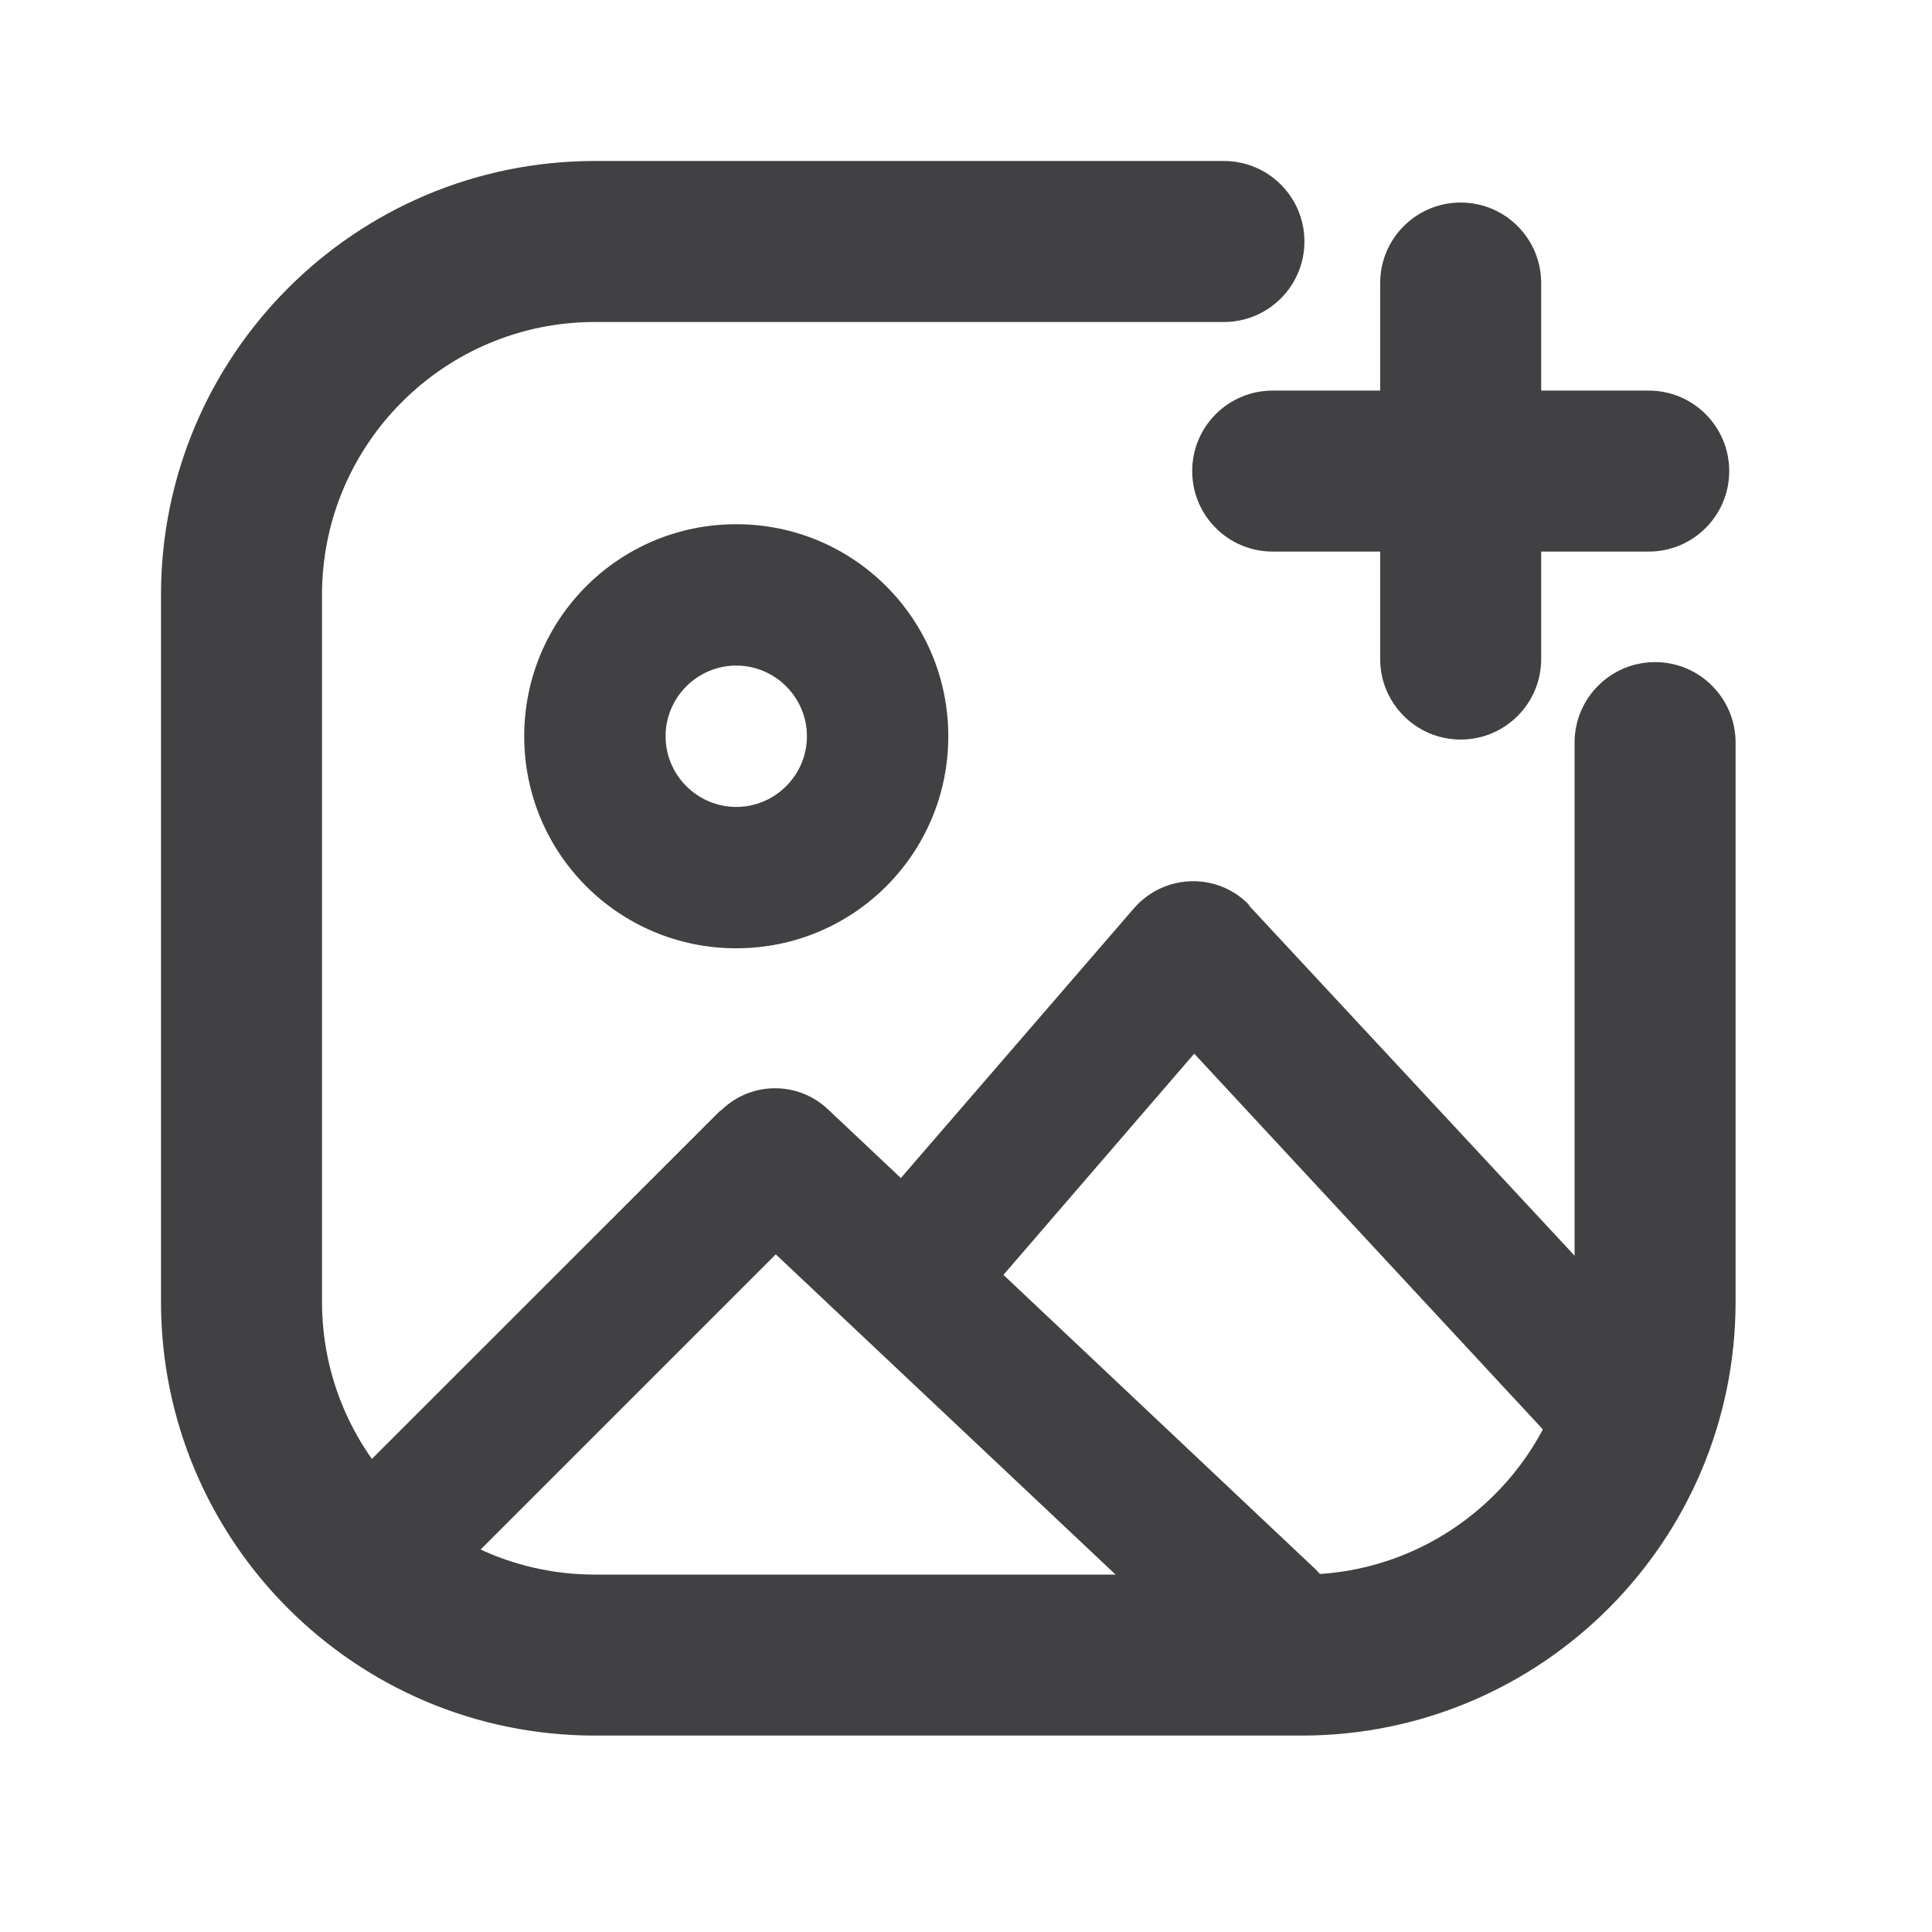 <svg width="24" height="24" viewBox="0 0 24 24" fill="none" xmlns="http://www.w3.org/2000/svg">
<path fill-rule="evenodd" clip-rule="evenodd" d="M7.39 4C5.519 4 4 5.519 4 7.39V16.17C4 18.041 5.519 19.56 7.39 19.56H16.17C18.041 19.56 19.56 18.041 19.56 16.17V9.225C19.56 8.673 20.008 8.225 20.56 8.225C21.113 8.225 21.56 8.673 21.56 9.225V16.17C21.56 19.146 19.146 21.56 16.17 21.56H7.39C4.414 21.56 2 19.146 2 16.17V7.39C2 4.414 4.414 2 7.39 2H15.204C15.757 2 16.204 2.448 16.204 3C16.204 3.552 15.757 4 15.204 4H7.39Z" fill="#414042"/>
<path d="M20.762 16.891L15.52 11.254L15.511 11.236L15.503 11.227C15.107 10.832 14.458 10.859 14.089 11.28L11.191 14.634L10.287 13.782C9.918 13.431 9.339 13.431 8.97 13.782L8.961 13.791L8.944 13.8L4.571 18.172C4.229 18.515 4.229 19.068 4.571 19.41C4.914 19.753 5.467 19.753 5.809 19.41L9.637 15.582L15.125 20.754C15.476 21.087 16.029 21.07 16.363 20.719C16.697 20.367 16.679 19.814 16.328 19.481L12.465 15.837L14.835 13.089L19.471 18.085C19.805 18.436 20.358 18.462 20.709 18.129C21.078 17.804 21.096 17.242 20.762 16.891Z" fill="#414042"/>
<path d="M9.146 11.78C10.603 11.78 11.78 10.604 11.78 9.146C11.78 7.689 10.603 6.512 9.146 6.512C7.688 6.512 6.512 7.689 6.512 9.146C6.512 10.604 7.688 11.78 9.146 11.78ZM9.146 8.268C9.629 8.268 10.024 8.663 10.024 9.146C10.024 9.629 9.629 10.024 9.146 10.024C8.663 10.024 8.268 9.629 8.268 9.146C8.268 8.663 8.663 8.268 9.146 8.268Z" fill="#414042"/>
<path fill-rule="evenodd" clip-rule="evenodd" d="M18.145 2.516C18.698 2.516 19.145 2.964 19.145 3.516V8.187C19.145 8.739 18.698 9.187 18.145 9.187C17.593 9.187 17.145 8.739 17.145 8.187V3.516C17.145 2.964 17.593 2.516 18.145 2.516Z" fill="#414042"/>
<path fill-rule="evenodd" clip-rule="evenodd" d="M14.81 5.852C14.81 5.299 15.257 4.852 15.81 4.852H20.481C21.033 4.852 21.481 5.299 21.481 5.852C21.481 6.404 21.033 6.852 20.481 6.852H15.81C15.257 6.852 14.81 6.404 14.81 5.852Z" fill="#414042"/>
</svg>
